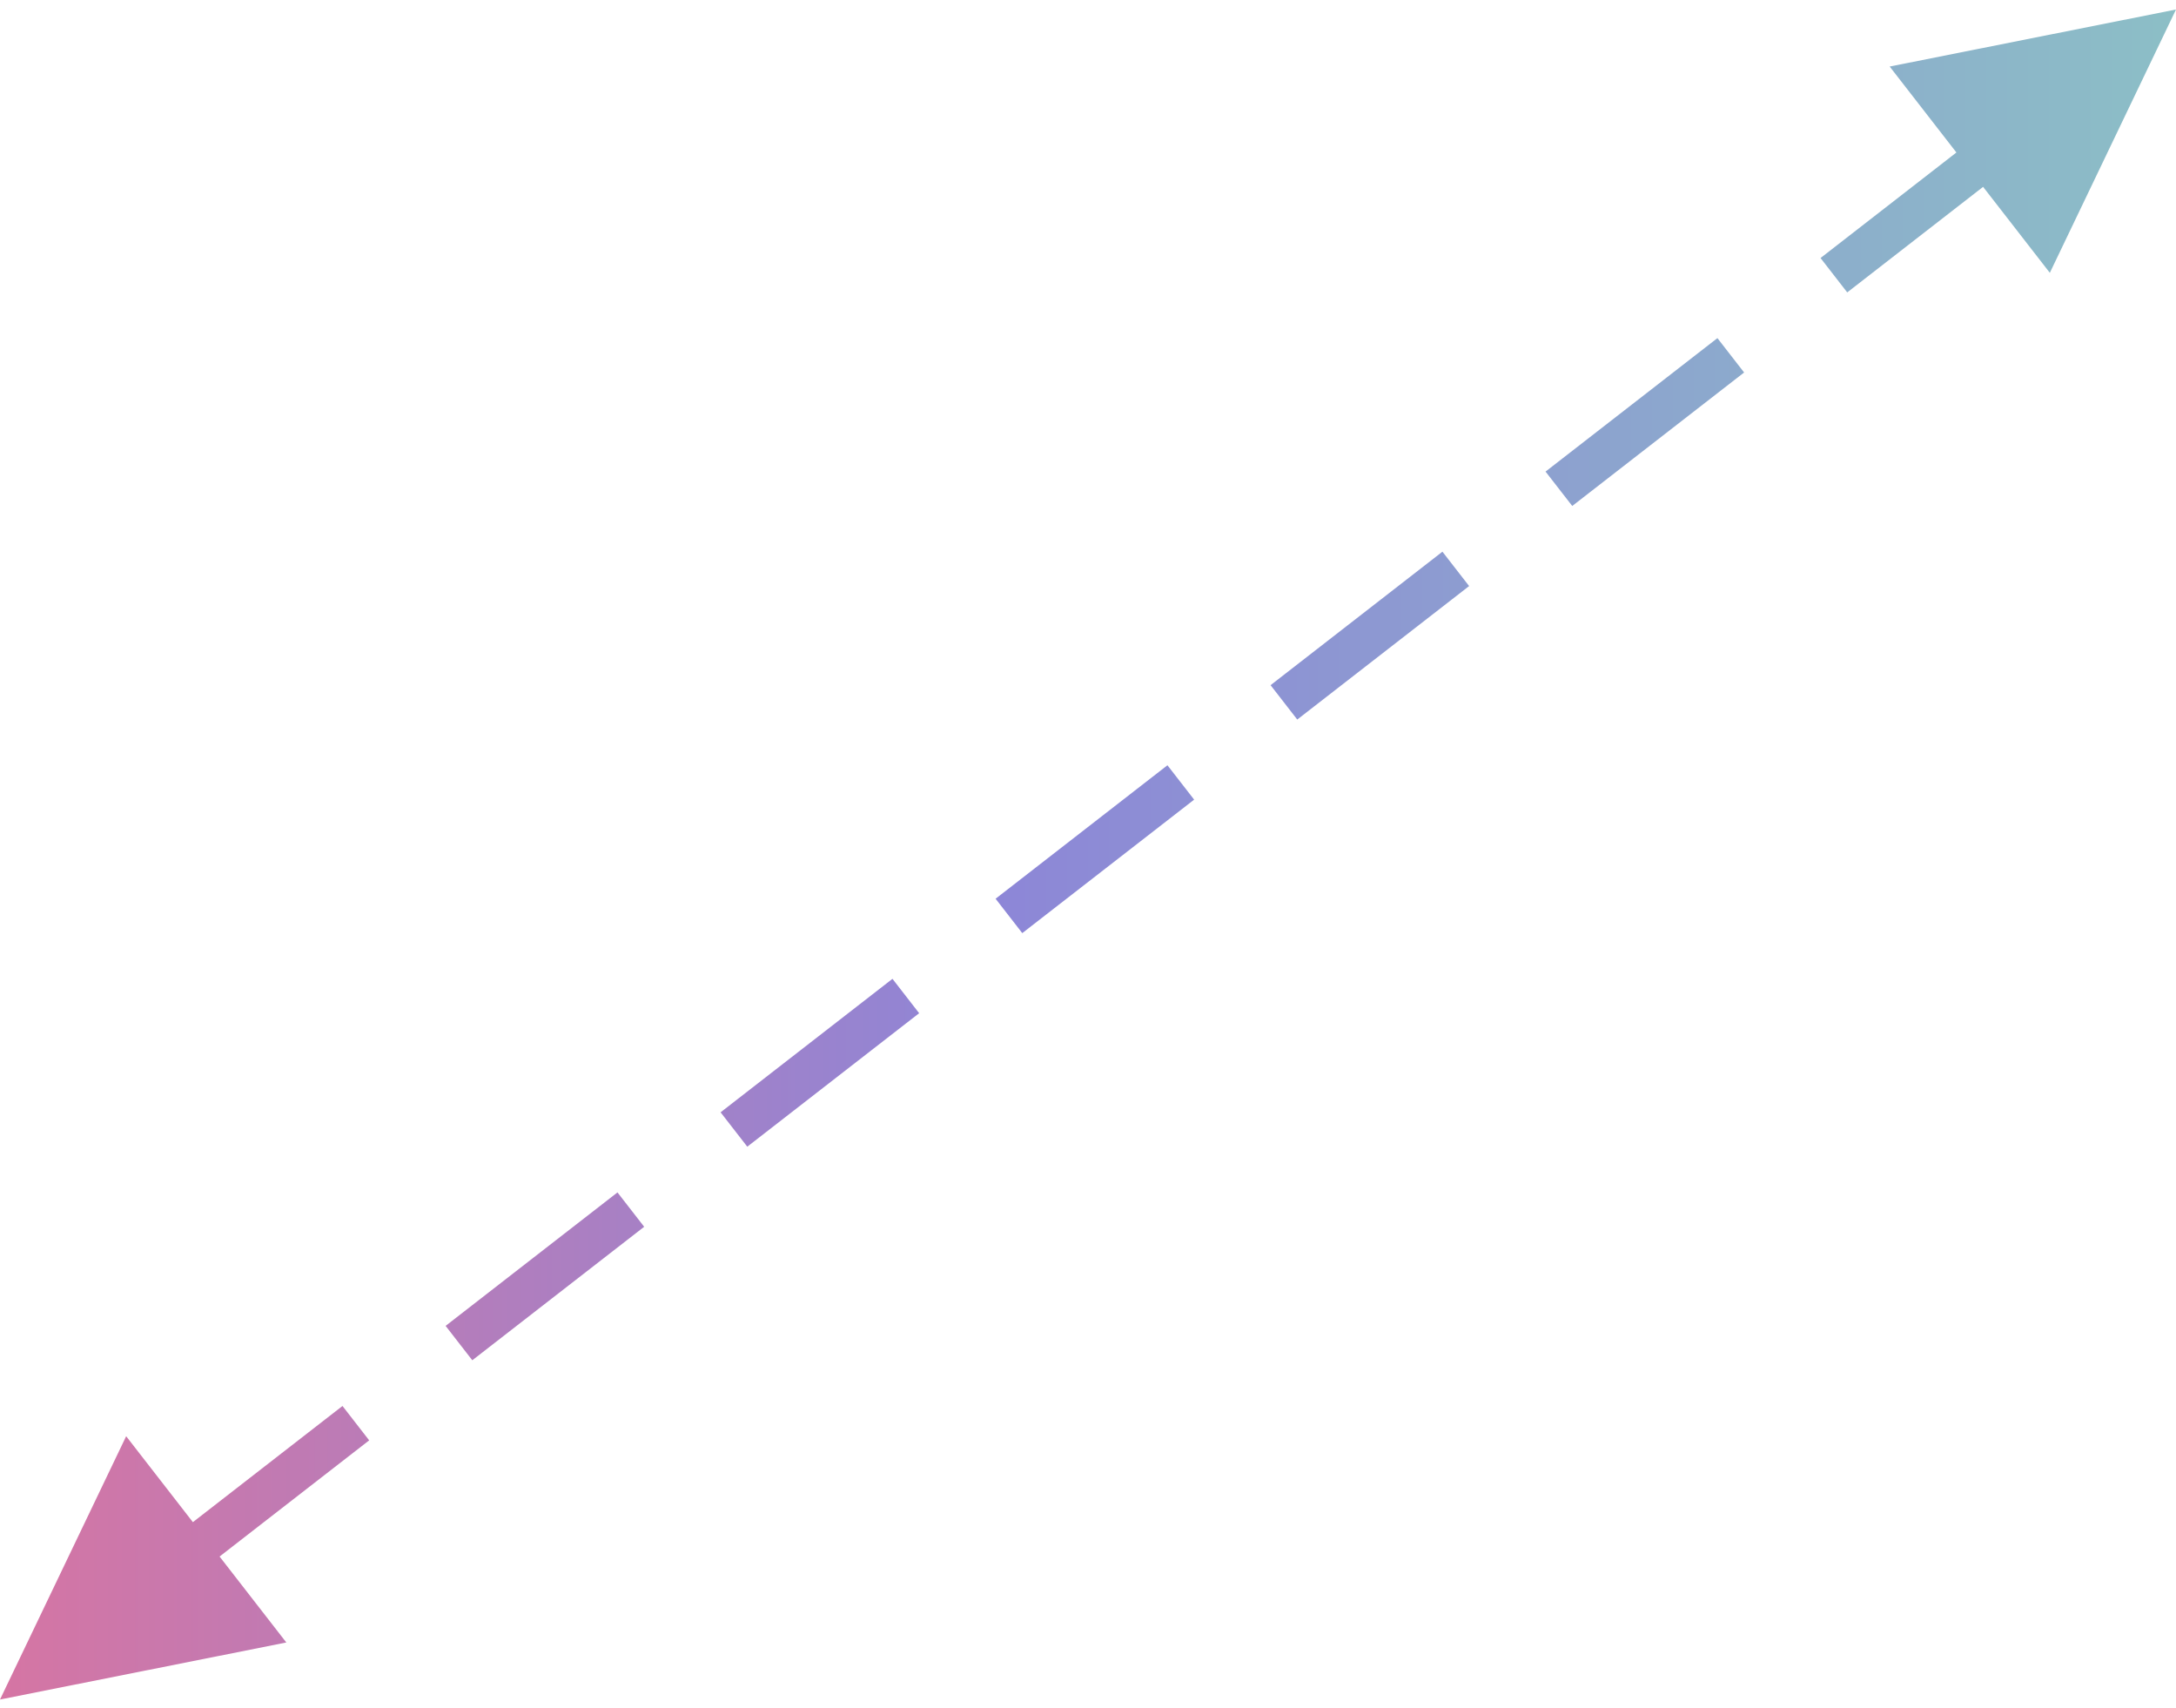 <?xml version="1.0" encoding="UTF-8"?>
<svg width="200px" height="157px" viewBox="0 0 200 157" version="1.1" xmlns="http://www.w3.org/2000/svg" xmlns:xlink="http://www.w3.org/1999/xlink">
    <title>直线 10备份 2</title>
    <defs>
        <linearGradient x1="0%" y1="50%" x2="100%" y2="50%" id="linearGradient-1">
            <stop stop-color="#D675A3" offset="0%"></stop>
            <stop stop-color="#8D86D7" offset="45.708%"></stop>
            <stop stop-color="#8CBFC6" offset="100%"></stop>
        </linearGradient>
    </defs>
    <g id="页面-1" stroke="none" stroke-width="1" fill="none" fill-rule="evenodd">
        <g id="产品中心-元宇宙" transform="translate(-620, -2142)" fill="url(#linearGradient-1)" fill-rule="nonzero">
            <path id="直线-10备份-2" d="M651.479,2271.205 L653.932,2274.364 L652.352,2275.591 L640.182,2285.041 L646.316,2292.939 L620,2298.181 L631.596,2273.984 L637.728,2281.881 L649.899,2272.431 L651.479,2271.205 Z M676.753,2251.578 L679.207,2254.737 L677.627,2255.964 L664.99,2265.777 L663.41,2267.004 L660.957,2263.845 L662.536,2262.618 L675.174,2252.805 L676.753,2251.578 Z M702.028,2231.951 L704.481,2235.111 L702.901,2236.337 L690.264,2246.151 L688.684,2247.377 L686.231,2244.218 L687.811,2242.991 L700.448,2233.178 L702.028,2231.951 Z M727.302,2212.325 L729.755,2215.484 L728.176,2216.711 L715.538,2226.524 L713.959,2227.751 L711.506,2224.591 L713.085,2223.365 L725.722,2213.551 L727.302,2212.325 Z M752.576,2192.698 L755.03,2195.857 L753.45,2197.084 L740.813,2206.897 L739.233,2208.124 L736.78,2204.965 L738.36,2203.738 L750.997,2193.925 L752.576,2192.698 Z M777.851,2173.072 L780.304,2176.231 L778.724,2177.457 L766.087,2187.271 L764.508,2188.497 L762.054,2185.338 L763.634,2184.111 L776.271,2174.298 L777.851,2173.072 Z M820,2142.873 L808.404,2167.071 L802.27,2159.172 L791.362,2167.644 L789.782,2168.871 L787.329,2165.712 L788.908,2164.485 L799.817,2156.013 L793.684,2148.115 L820,2142.873 Z"></path>
        </g>
    </g>
</svg>